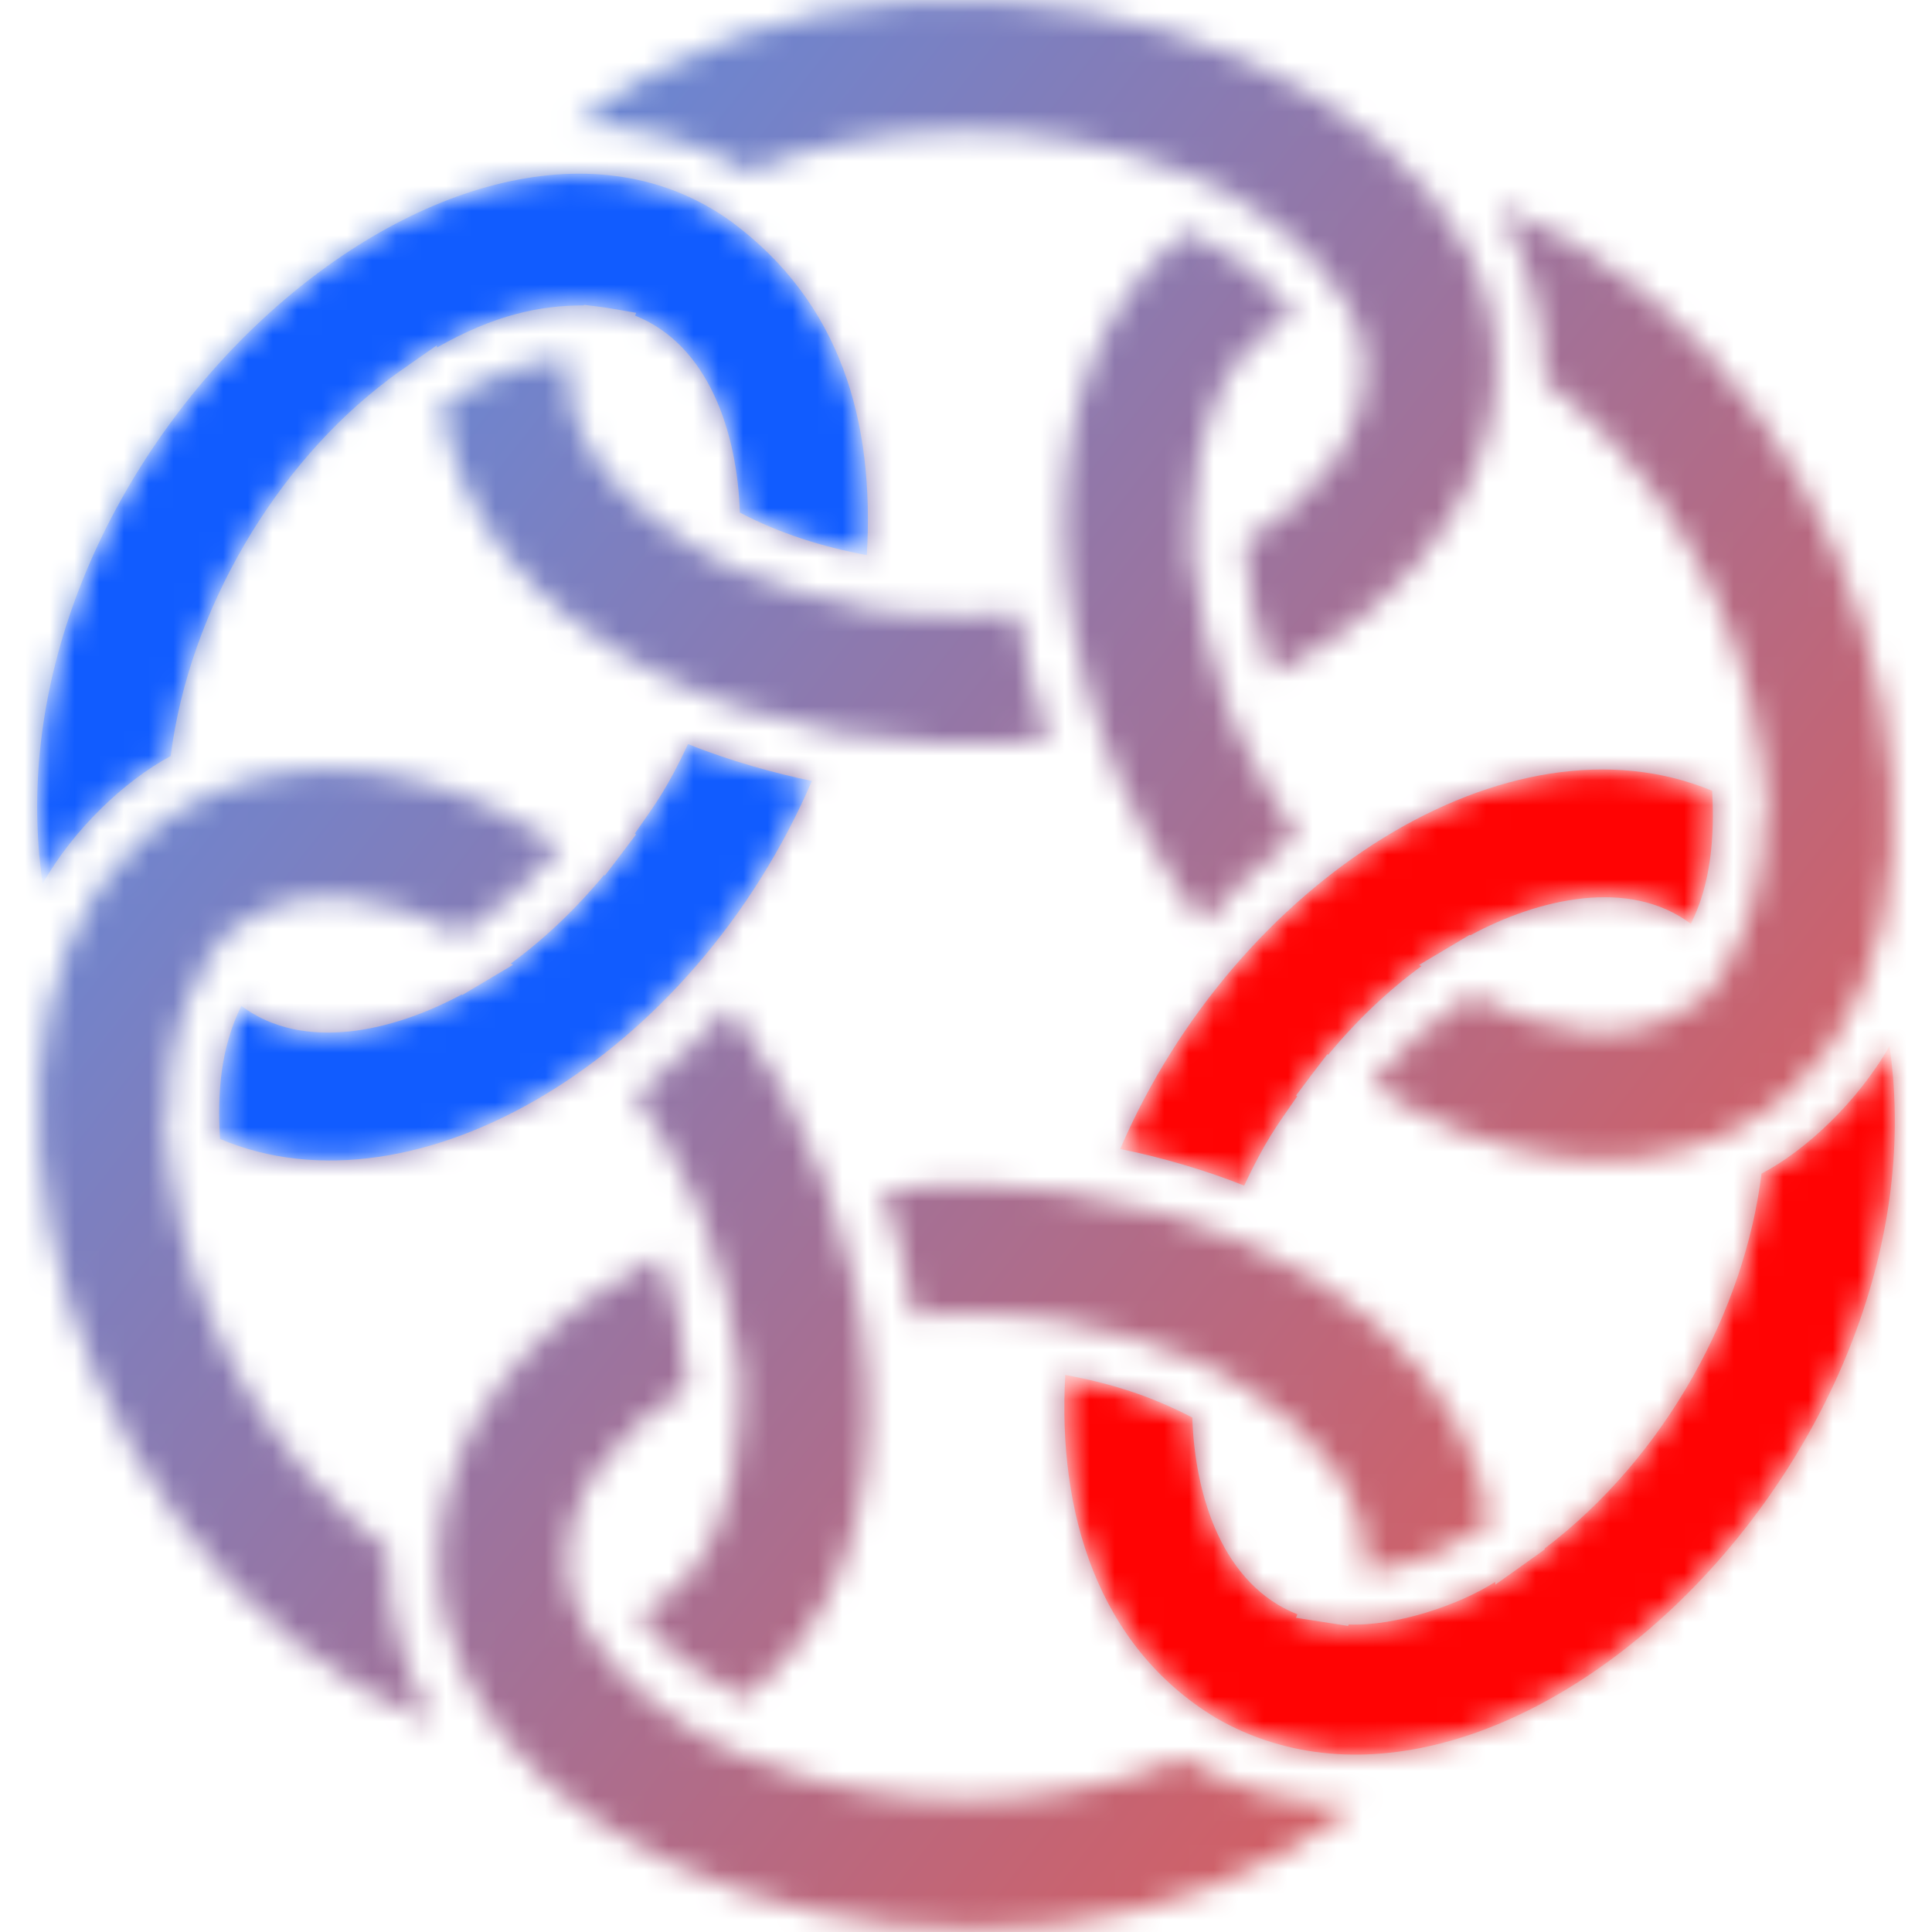 <svg width="200" height="200" viewBox="0 0 75 78" fill="none" xmlns="http://www.w3.org/2000/svg" class="mx-auto">
    <mask id="mask0_102_393" style="mask-type:alpha" maskUnits="userSpaceOnUse" x="0" y="0" width="75" height="78">
        <path d="M46.479 9.333C48.046 10.115 49.193 10.985 49.973 11.817C49.973 11.817 50.24 12.072 50.726 12.779C47.818 14.012 46.74 17.541 46.648 20.7L46.623 20.715C46.623 20.867 46.627 21.332 46.627 21.332C46.627 21.336 46.648 23.082 46.648 23.088L46.733 23.041C46.923 24.67 47.267 26.239 47.955 28.122L47.912 28.141L48.302 29.065C48.302 29.07 48.715 30.063 48.717 30.067L48.75 30.052C49.286 31.197 49.919 32.364 50.851 33.692C49.393 34.831 47.989 36.225 47.052 37.291C40.033 27.815 39.357 14.735 46.479 9.332L46.479 9.333Z" fill="white"></path>
        <path d="M48.73 47.867C47.295 47.289 45.392 46.716 43.723 46.39C48.394 35.555 59.454 28.533 67.624 31.926C67.726 33.743 67.582 35.681 66.763 37.298C64.282 35.428 60.612 36.273 57.865 37.759L57.836 37.742C57.098 38.18 56.651 38.447 55.794 38.956L55.883 39.009C54.519 40.004 53.253 41.22 52.12 42.584L52.089 42.561C51.319 43.563 51.613 43.176 50.827 44.224L50.874 44.259C49.998 45.521 49.589 46.053 48.73 47.868L48.73 47.867Z" fill="white"></path>
        <path d="M66.454 46.416C63.759 47.18 60.655 46.93 57.573 45.73C57.546 45.722 57.521 45.71 57.494 45.699C56.249 45.207 54.839 44.466 53.835 43.782C54.972 42.455 56.071 41.343 57.882 40.177C60.669 41.687 64.37 42.472 66.886 40.498L66.984 40.621L67.802 39.607C67.802 39.607 67.802 39.605 67.804 39.605L68.323 38.955L68.25 38.865C69.208 37.321 69.721 35.258 69.731 32.897L69.857 32.957C69.686 31.155 69.738 31.691 69.623 30.52L69.59 30.504C68.801 24.25 65.171 18.623 60.855 15.352C60.939 13.266 60.313 10.544 58.977 8.31C75.983 15.065 80.864 42.455 66.454 46.417L66.454 46.416Z" fill="white"></path>
        <path d="M57.077 20.871C55.452 23.608 52.723 25.763 49.844 27.219C49.162 25.381 48.845 23.662 48.751 21.902C51.452 20.26 54.006 17.452 53.524 14.283L53.674 14.26L53.219 13.059C53.219 13.057 53.217 13.055 53.217 13.053L52.925 12.266L52.858 12.277C51.803 10.393 50.234 9.06 48.386 7.99L48.465 7.935C46.731 7.138 46.769 7.155 46.769 7.155L46.239 6.919L46.21 6.938C40.56 4.579 33.526 4.898 28.734 6.926C26.41 5.557 23.859 4.977 21.706 5.031C37.55 -7.448 66.464 5.359 57.076 20.871L57.077 20.871Z" fill="white"></path>
        <path d="M16.351 16.344C17.862 15.355 19.612 14.537 21.444 14.44C21.202 16.54 22.228 19.394 26.285 21.916V21.943L26.817 22.248C26.817 22.248 26.82 22.25 26.822 22.25L28.357 23.116V23.018C29.861 23.687 31.547 24.18 33.326 24.499L33.32 24.568C33.326 24.568 34.352 24.682 34.359 24.686L35.392 24.828L35.398 24.776C36.581 24.87 38.014 24.918 39.616 24.78C39.86 26.558 40.269 28.143 40.844 29.866C29.369 31.133 17.52 25.575 16.351 16.344L16.351 16.344Z" fill="white"></path>
        <path d="M28.038 8.957C32.444 12.232 33.812 16.997 33.497 22.413C31.722 22.085 29.961 21.532 28.369 20.693C28.271 17.497 27.126 13.932 24.141 12.743L24.185 12.63C22.626 12.361 23.177 12.445 22.076 12.307L22.067 12.33C20.283 12.33 18.46 12.714 16.142 14.03L16.136 13.943C15.511 14.383 14.628 14.986 14.144 15.349V15.357C9.667 18.731 6.142 24.594 5.391 30.523C3.491 31.546 1.465 33.492 0.221 35.676C-2.296 18.235 17.259 1.151 28.038 8.957L28.038 8.957Z" fill="white"></path>
        <path d="M8.641 31.466C12.945 30.292 17.464 31.742 21.158 34.143C20.017 35.509 18.738 36.69 17.121 37.731C14.34 36.219 10.606 35.434 8.117 37.412L8.017 37.286C7.062 38.476 7.166 38.346 6.678 38.955L6.753 39.047C5.581 40.943 5.285 42.915 5.276 45.013L5.149 44.953C5.22 45.691 5.309 46.651 5.382 47.389L5.418 47.406C6.194 53.554 9.767 59.274 14.15 62.562C14.081 64.746 14.728 67.412 16.029 69.602C-0.737 62.946 -6.095 35.651 8.641 31.466L8.641 31.466Z" fill="white"></path>
        <path d="M7.383 45.983C7.268 44.112 7.41 42.301 8.242 40.611C10.764 42.487 14.371 41.64 17.139 40.15L17.169 40.167C17.89 39.737 18.272 39.51 19.211 38.953L19.123 38.901C20.486 37.907 21.754 36.691 22.887 35.325L22.92 35.348L23.538 34.538C23.538 34.538 24.034 33.882 24.18 33.687L24.13 33.652C25.006 32.398 25.432 31.837 26.277 30.041C27.933 30.71 29.836 31.236 31.279 31.528C26.458 42.706 15.289 49.329 7.383 45.983L7.383 45.983Z" fill="white"></path>
        <path d="M28.509 68.579C26.873 67.738 25.288 66.649 24.276 65.132C27.183 63.881 28.265 60.38 28.357 57.188L28.384 57.174L28.38 56.559V56.557L28.361 54.792L28.272 54.842C28.069 52.964 27.679 51.504 27.053 49.787L27.097 49.768C26.905 49.311 27.126 49.839 26.292 47.843L26.259 47.857C25.731 46.727 25.163 45.657 24.158 44.215C25.618 43.074 27.001 41.703 27.957 40.617C34.365 49.293 36.246 62.742 28.509 68.579Z" fill="white"></path>
        <path d="M53.562 63.462C53.941 60.375 51.407 57.646 48.722 56.006V55.981C48.071 55.61 47.406 55.243 46.651 54.819L46.648 54.907C45.109 54.196 43.348 53.716 41.677 53.421L41.681 53.378C40.995 53.288 40.346 53.204 39.612 53.108L39.608 53.14C38.302 53.021 37.156 52.992 35.383 53.123C35.172 51.621 34.747 49.783 34.158 48.044C38.51 47.555 39.148 48.087 41.234 48.087V48.093C52.812 49.819 57.987 56.167 58.647 61.528C57.11 62.542 55.444 63.358 53.562 63.462L53.562 63.462Z" fill="white"></path>
        <path d="M47.584 69.353C42.799 66.456 41.193 61.032 41.508 55.51C43.318 55.843 44.933 56.342 46.637 57.231C46.74 60.443 47.883 63.99 50.877 65.174L50.824 65.314C51.35 65.398 52.401 65.561 52.927 65.644L52.95 65.586C54.867 65.659 57.421 64.795 58.864 63.867L58.873 63.975C59.48 63.543 60.364 62.917 60.865 62.554L60.863 62.517C65.776 58.793 68.947 52.854 69.616 47.382C71.397 46.456 73.507 44.474 74.785 42.229C77.167 58.849 59.181 76.056 47.584 69.353L47.584 69.353Z" fill="white"></path>
        <path d="M16.535 60.371C17.574 56.038 21.164 52.723 25.161 50.693C25.737 52.316 26.16 53.927 26.254 55.994C23.538 57.684 20.999 60.467 21.481 63.627L21.331 63.652C21.928 65.23 21.704 64.633 22.076 65.647L22.145 65.636C23.025 67.397 24.898 68.928 26.601 69.917L26.513 69.975L28.205 70.751C28.207 70.751 28.741 70.991 28.743 70.991L28.774 70.971C34.252 73.28 40.92 73.213 46.25 70.985C48.336 72.176 50.32 72.879 53.297 72.879C39.115 84.052 13.056 75.065 16.535 60.371L16.535 60.371Z" fill="white"></path>
    </mask>
    <g mask="url(#mask0_102_393)">
        <rect x="-4.889" y="-3.455" width="84.748" height="84.748" fill="url(#paint0_linear_102_393)"></rect>
        <rect x="-4.889" y="-3.455" width="84.748" height="84.748" fill="#B6B6B6" fill-opacity="0.5"></rect>
        <use href="#part1"></use>
        <use href="#part2"></use>
        <use href="#part3"></use>
        <use href="#part4"></use>
    </g>
    <defs>
        <linearGradient id="paint0_linear_102_393" x1="70.5" y1="59" x2="10.536" y2="11.866" gradientUnits="userSpaceOnUse">
            <stop stop-color="#FF0303"></stop>
            <stop offset="1" stop-color="#115CFF"></stop>
        </linearGradient>
        <path id="part1" d="M28.038 8.957C32.444 12.232 33.812 16.997 33.497 22.412C31.722 22.085 29.961 21.532 28.369 20.693C28.271 17.497 27.126 13.932 24.141 12.743L24.185 12.63C22.626 12.361 23.177 12.445 22.076 12.307L22.067 12.33C20.283 12.33 18.46 12.714 16.142 14.03L16.136 13.943C15.511 14.383 14.628 14.986 14.144 15.349V15.357C9.667 18.731 6.142 24.594 5.391 30.523C3.491 31.546 1.465 33.492 0.221 35.676C-2.296 18.234 17.259 1.151 28.038 8.957Z" fill="#115CFF"></path>
        <path id="part2" d="M7.383 45.983C7.268 44.112 7.41 42.301 8.242 40.611C10.764 42.487 14.371 41.64 17.139 40.15L17.169 40.167C17.89 39.737 18.272 39.51 19.211 38.953L19.123 38.9C20.486 37.907 21.754 36.691 22.887 35.325L22.92 35.348L23.538 34.538C23.538 34.538 24.034 33.881 24.18 33.687L24.13 33.652C25.006 32.398 25.432 31.837 26.277 30.041C27.933 30.71 29.836 31.236 31.279 31.528C26.458 42.706 15.289 49.329 7.383 45.983Z" fill="#115CFF"></path>
        <path id="part3" d="M48.73 47.867C47.295 47.289 45.392 46.716 43.723 46.39C48.394 35.555 59.454 28.533 67.624 31.926C67.726 33.743 67.582 35.681 66.763 37.298C64.282 35.428 60.612 36.273 57.865 37.759L57.836 37.742C57.097 38.18 56.651 38.447 55.794 38.956L55.883 39.009C54.519 40.004 53.253 41.22 52.12 42.584L52.089 42.561C51.319 43.563 51.613 43.176 50.827 44.224L50.874 44.259C49.998 45.521 49.589 46.053 48.73 47.867Z" fill="#FF0303"></path>
        <path id="part4" d="M47.584 69.353C42.799 66.456 41.193 61.032 41.508 55.51C43.318 55.843 44.933 56.342 46.637 57.231C46.74 60.443 47.883 63.99 50.877 65.174L50.824 65.314C51.35 65.398 52.401 65.561 52.927 65.644L52.95 65.586C54.867 65.659 57.421 64.795 58.864 63.867L58.873 63.975C59.48 63.543 60.364 62.917 60.865 62.554L60.863 62.517C65.776 58.793 68.947 52.854 69.616 47.382C71.397 46.456 73.507 44.474 74.785 42.229C77.167 58.849 59.181 76.056 47.584 69.353L47.584 69.353Z" fill="#FF0303"></path>
    </defs>
</svg>
